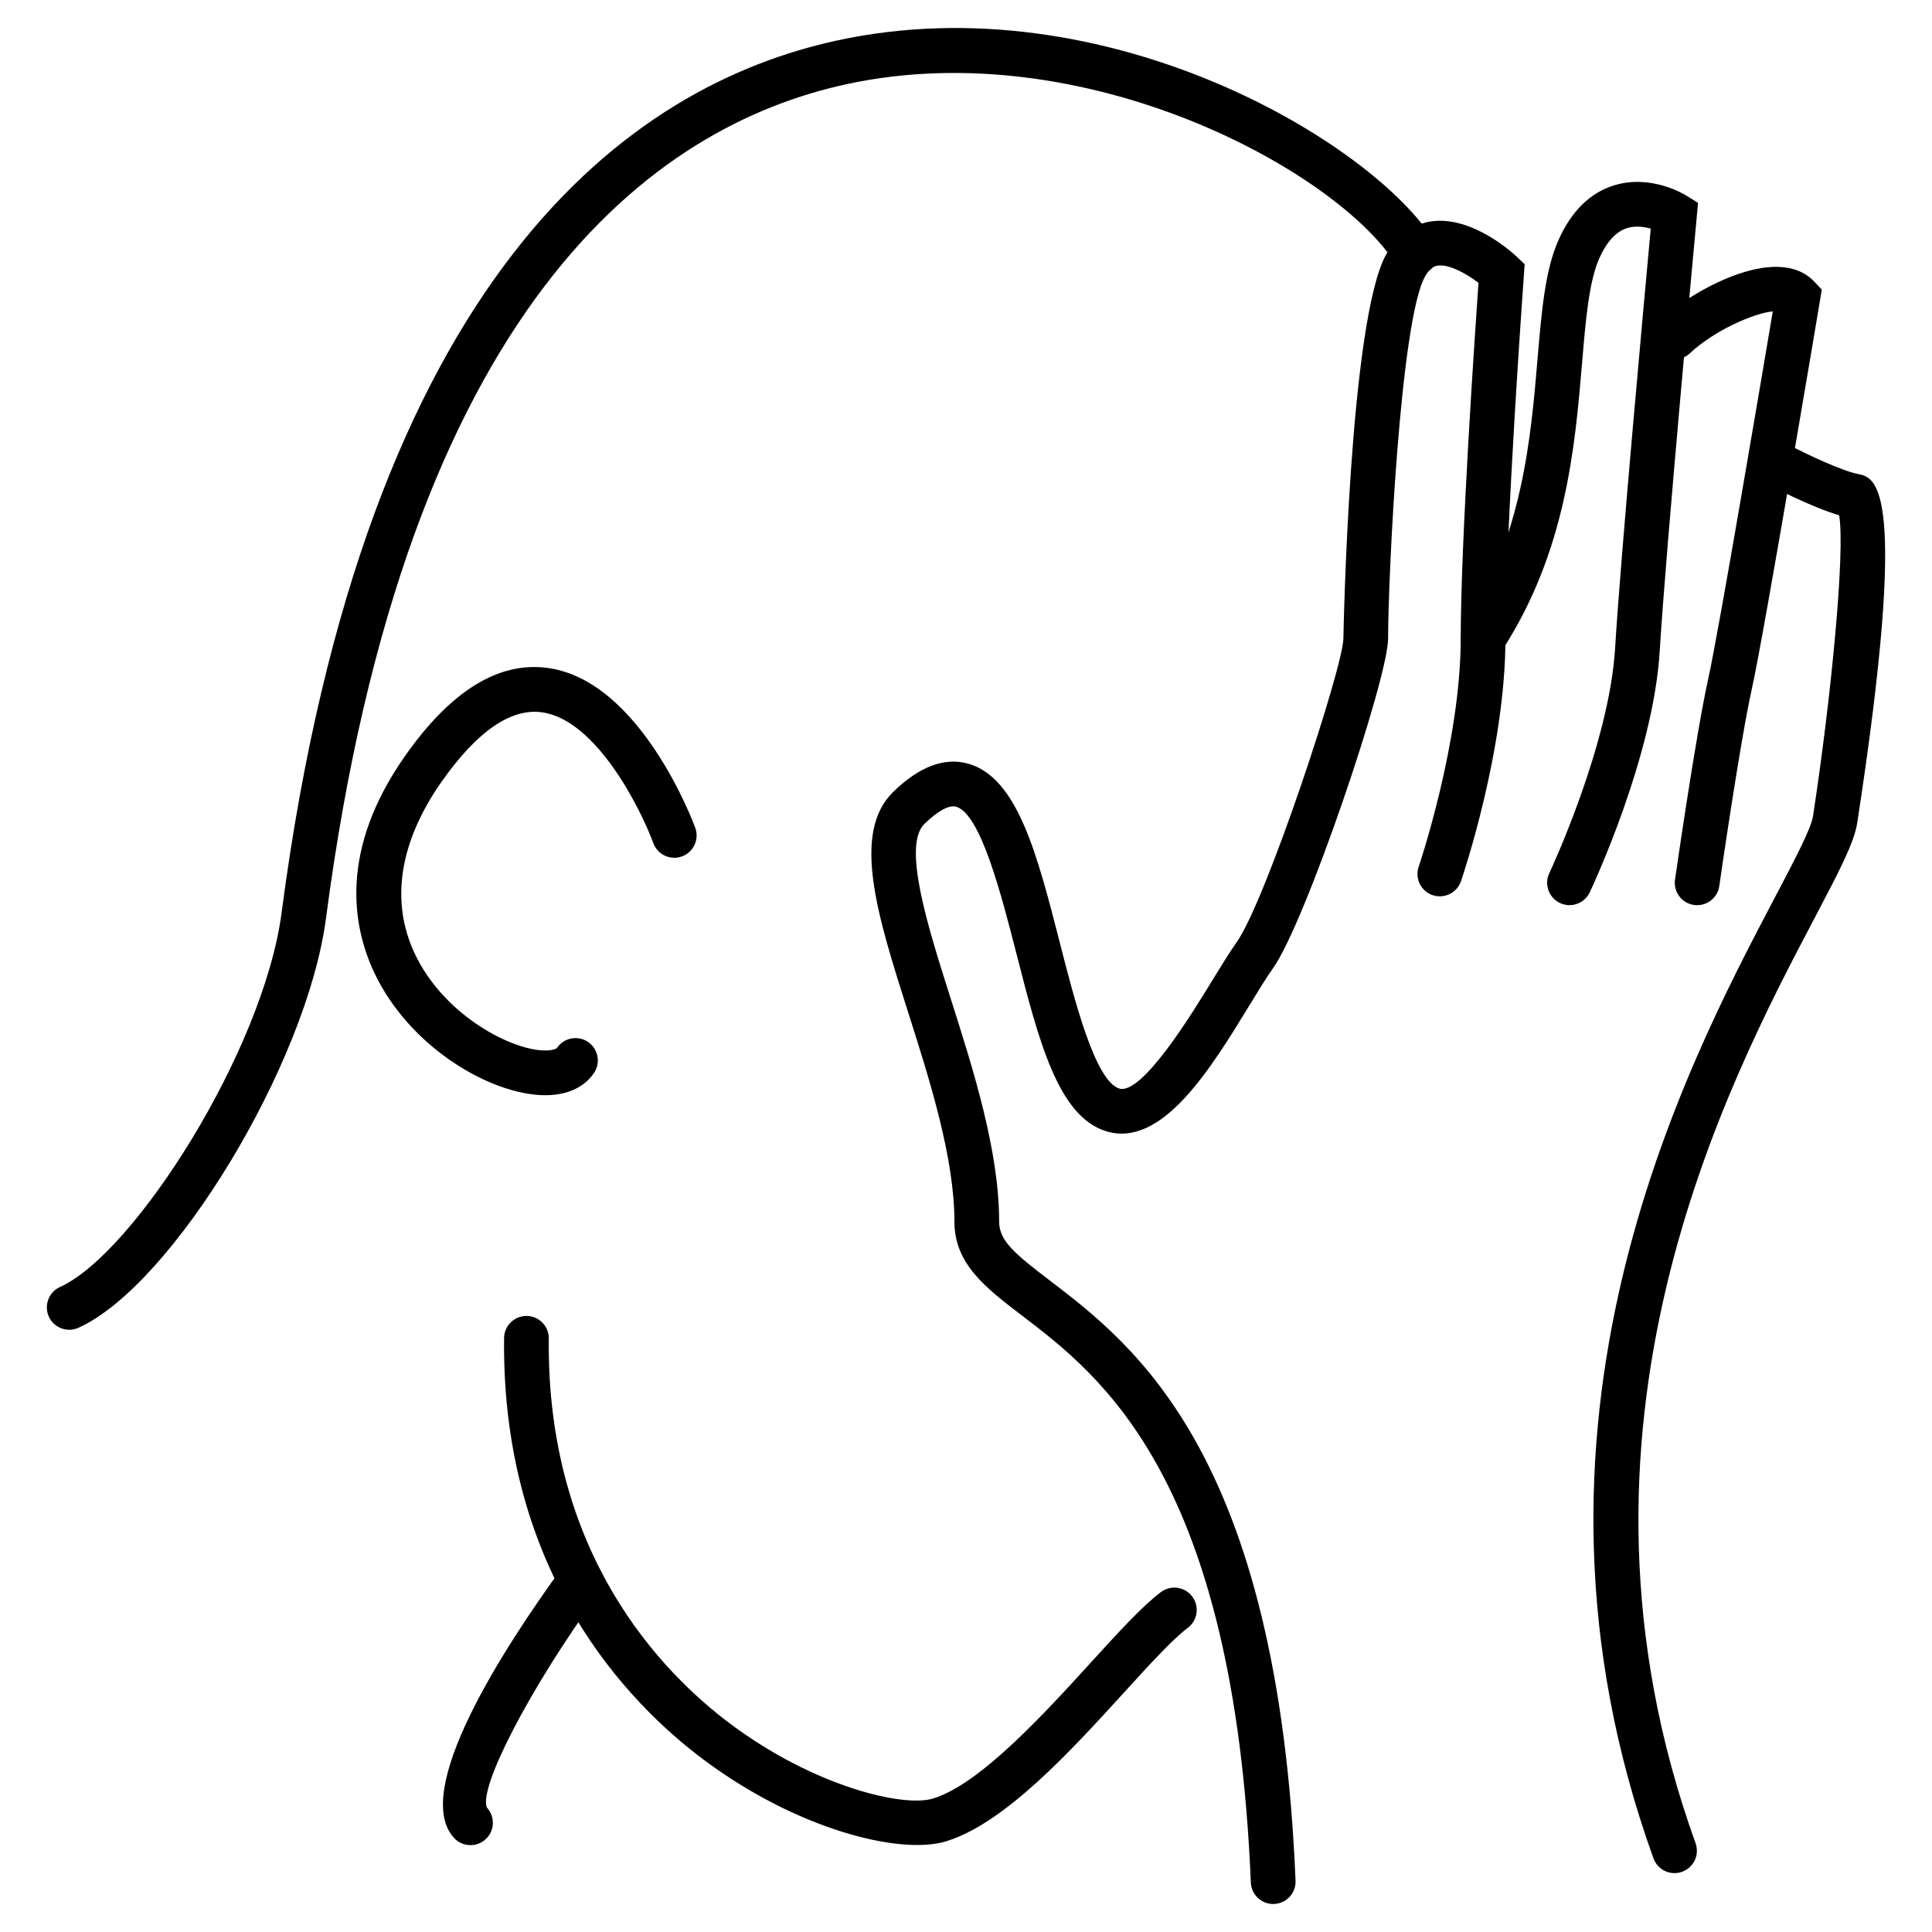 <?xml version="1.0" encoding="UTF-8" standalone="no"?>
<svg
   xmlns:dc="http://purl.org/dc/elements/1.1/"
   xmlns:cc="http://creativecommons.org/ns#"
   xmlns:rdf="http://www.w3.org/1999/02/22-rdf-syntax-ns#"
   xmlns:svg="http://www.w3.org/2000/svg"
   xmlns="http://www.w3.org/2000/svg"
   xmlns:sodipodi="http://sodipodi.sourceforge.net/DTD/sodipodi-0.dtd"
   xmlns:inkscape="http://www.inkscape.org/namespaces/inkscape"
   version="1.1"
   x="0px"
   y="0px"
   viewBox="0 0 90 90"
   enable-background="new 0 0 100 97.311"
   xml:space="preserve"
   id="svg36"
   sodipodi:docname="facepalm.svg"
   width="90"
   height="90"
   inkscape:version="0.92.2 (5c3e80d, 2017-08-06)"
   inkscape:export-filename="/home/alex/Webdev/pwos/src/img/facepalm.png"
   inkscape:export-xdpi="134.0183"
   inkscape:export-ydpi="134.0183"><defs
     id="defs40" /><sodipodi:namedview
     pagecolor="#000000"
     bordercolor="#666666"
     borderopacity="1"
     objecttolerance="10"
     gridtolerance="10"
     guidetolerance="10"
     inkscape:pageopacity="0"
     inkscape:pageshadow="2"
     inkscape:window-width="1920"
     inkscape:window-height="1016"
     id="namedview38"
     showgrid="false"
     inkscape:zoom="5.4876328"
     inkscape:cx="31.941388"
     inkscape:cy="37.327328"
     inkscape:window-x="0"
     inkscape:window-y="27"
     inkscape:window-maximized="1"
     inkscape:current-layer="svg36"
     fit-margin-top="0"
     fit-margin-left="0"
     fit-margin-right="0"
     fit-margin-bottom="0"
     borderlayer="true"
     inkscape:pagecheckerboard="true"
     showborder="true"
     inkscape:showpageshadow="false" /><rect
     width="100%"
     height="100%"
     fill="#ffffff"
     id="rect5" /><g
     id="g4560"
     transform="matrix(-1,0,0,1,102.181,-8.615)"><path
       d="m 24.176,95.872 c -0.118,0 -0.236,-0.019 -0.354,-0.062 C 23.28,95.615 23,95.019 23.195,94.478 30.163,75.152 21.71,59.091 17.647,51.374 16.54,49.271 15.808,47.881 15.666,46.957 13.235,31.168 14.795,30.861 15.633,30.695 c 0.732,-0.144 2.333,-0.892 3.17,-1.331 0.51,-0.268 1.139,-0.069 1.408,0.439 0.267,0.51 0.069,1.139 -0.439,1.406 -0.222,0.116 -1.986,1.031 -3.266,1.411 -0.287,1.677 0.371,8.505 1.219,14.019 0.09,0.58 0.867,2.056 1.766,3.765 4.201,7.981 12.943,24.589 5.666,44.778 -0.155,0.427 -0.553,0.69 -0.981,0.69 z"
       id="path2"
       inkscape:connector-curvature="0" /><path
       d="m 23.118,50.781 c -0.509,0 -0.954,-0.374 -1.029,-0.895 -0.008,-0.065 -0.958,-6.669 -1.518,-9.19 C 19.997,38.11 17.505,23.249 17.4,22.618 l -0.085,-0.515 0.36,-0.377 c 1.772,-1.854 5.827,0.528 7.214,1.831 0.419,0.394 0.441,1.053 0.049,1.472 -0.397,0.422 -1.054,0.438 -1.473,0.048 -1.145,-1.074 -2.988,-1.873 -3.867,-1.957 0.549,3.262 2.522,14.94 3.009,17.125 0.576,2.598 1.505,9.073 1.546,9.348 0.081,0.569 -0.313,1.096 -0.883,1.179 -0.052,0.007 -0.101,0.009 -0.152,0.009 z"
       id="path4"
       inkscape:connector-curvature="0" /><path
       d="m 29.067,50.781 c -0.389,0 -0.763,-0.22 -0.942,-0.596 -0.12,-0.256 -2.964,-6.313 -3.261,-11.251 -0.283,-4.723 -1.711,-20.071 -1.725,-20.226 l -0.059,-0.643 0.547,-0.34 c 0.167,-0.104 1.688,-0.996 3.369,-0.474 1.123,0.348 1.996,1.212 2.594,2.57 0.619,1.404 0.779,3.308 0.966,5.512 0.313,3.692 0.702,8.287 3.412,12.461 0.311,0.482 0.175,1.127 -0.307,1.44 -0.48,0.311 -1.127,0.178 -1.443,-0.308 C 29.225,34.314 28.812,29.431 28.481,25.508 28.31,23.49 28.162,21.745 27.684,20.66 27.342,19.884 26.907,19.408 26.392,19.243 26.008,19.122 25.6,19.175 25.283,19.266 c 0.293,3.164 1.412,15.393 1.66,19.542 0.273,4.532 3.038,10.426 3.066,10.484 0.247,0.52 0.022,1.142 -0.496,1.388 -0.145,0.069 -0.295,0.101 -0.446,0.101 z"
       id="path6"
       inkscape:connector-curvature="0" /><path
       d="m 42.871,97.311 c -0.014,0 -0.028,0 -0.043,-0.003 -0.576,-0.021 -1.021,-0.508 -0.999,-1.082 0.828,-19.849 7.491,-24.937 11.472,-27.979 1.577,-1.204 2.336,-1.822 2.336,-2.718 0,-3.306 1.198,-7.069 2.254,-10.388 1.064,-3.345 2.269,-7.131 1.225,-8.147 -0.614,-0.597 -1.133,-0.886 -1.469,-0.802 -1.146,0.322 -2.109,4.093 -2.815,6.846 -1.04,4.064 -1.938,7.572 -4.169,8.271 -2.612,0.812 -4.883,-2.909 -6.712,-5.906 -0.405,-0.663 -0.765,-1.255 -1.064,-1.672 -1.534,-2.148 -5.369,-13.513 -5.369,-15.37 0,-2.748 -0.557,-14.851 -1.731,-16.886 -0.224,-0.39 -0.432,-0.465 -0.588,-0.487 -0.535,-0.079 -1.369,0.402 -1.892,0.803 0.168,2.393 0.828,12.06 0.828,16.571 0,4.843 1.939,10.572 1.958,10.63 0.187,0.544 -0.104,1.136 -0.647,1.322 -0.545,0.182 -1.138,-0.104 -1.323,-0.648 -0.085,-0.247 -2.071,-6.108 -2.071,-11.304 0,-4.986 -0.851,-16.829 -0.861,-16.948 l -0.035,-0.49 0.356,-0.339 c 0.208,-0.199 2.093,-1.919 3.983,-1.659 0.608,0.088 1.469,0.421 2.095,1.509 1.733,3.005 2.01,17.783 2.01,17.928 0.016,1.337 3.613,12.245 4.982,14.159 0.319,0.448 0.708,1.083 1.146,1.797 0.891,1.459 3.245,5.316 4.311,5.005 1.124,-0.353 2.078,-4.079 2.773,-6.802 1.058,-4.124 1.97,-7.686 4.271,-8.334 1.093,-0.306 2.272,0.131 3.485,1.314 1.967,1.915 0.734,5.787 -0.692,10.271 -1.011,3.174 -2.156,6.775 -2.156,9.758 0,1.966 -1.463,3.082 -3.155,4.374 -3.691,2.82 -9.868,7.536 -10.653,26.408 -0.024,0.56 -0.486,0.998 -1.041,0.998 z"
       id="path8"
       inkscape:connector-curvature="0" /><path
       d="m 98.958,70.561 c -0.145,0 -0.289,-0.03 -0.43,-0.092 C 94.132,68.484 87.88,58.145 86.995,51.394 83.245,22.803 71.734,14.48 62.737,12.535 51.587,10.124 39.831,16.62 37.133,20.958 c -0.303,0.49 -0.948,0.637 -1.435,0.334 -0.49,-0.304 -0.639,-0.947 -0.335,-1.436 2.86,-4.6 15.273,-12.074 27.813,-9.357 9.652,2.087 21.977,10.83 25.886,40.626 0.842,6.429 6.872,15.886 10.324,17.444 0.523,0.235 0.757,0.854 0.521,1.379 -0.175,0.385 -0.553,0.613 -0.949,0.613 z"
       id="path10"
       inkscape:connector-curvature="0" /><path
       d="m 59.46,94.562 c -0.522,0 -0.982,-0.057 -1.36,-0.175 -2.732,-0.839 -5.803,-4.21 -8.271,-6.917 -1.166,-1.282 -2.269,-2.49 -2.979,-3.023 -0.46,-0.346 -0.554,-0.997 -0.209,-1.457 0.348,-0.464 1.001,-0.554 1.458,-0.21 0.867,0.649 1.981,1.872 3.27,3.286 2.177,2.389 5.155,5.658 7.343,6.331 1.397,0.428 5.546,-0.565 9.436,-3.471 3.213,-2.4 8.584,-7.926 8.468,-17.956 -0.006,-0.576 0.453,-1.046 1.029,-1.054 0.004,0 0.008,0 0.012,0 0.57,0 1.036,0.46 1.042,1.029 0.126,10.953 -5.775,17.013 -9.304,19.649 -3.561,2.661 -7.463,3.968 -9.935,3.968 z"
       id="path12"
       inkscape:connector-curvature="0" /><path
       d="m 76.773,59.634 c -1.358,0 -1.998,-0.64 -2.267,-1.042 -0.319,-0.479 -0.188,-1.125 0.289,-1.444 0.473,-0.317 1.123,-0.191 1.444,0.289 0.017,0.026 0.227,0.142 0.723,0.107 1.636,-0.12 4.596,-1.748 5.894,-4.496 1.158,-2.445 0.721,-5.228 -1.265,-8.045 -1.638,-2.321 -3.198,-3.395 -4.635,-3.209 -2.554,0.334 -4.625,4.515 -5.209,6.097 -0.199,0.541 -0.799,0.817 -1.336,0.618 -0.539,-0.198 -0.816,-0.797 -0.616,-1.338 0.102,-0.279 2.577,-6.876 6.891,-7.443 2.276,-0.301 4.492,1.074 6.607,4.075 3.087,4.38 2.49,7.929 1.447,10.136 -1.573,3.322 -5.113,5.5 -7.628,5.683 -0.117,0.007 -0.228,0.012 -0.339,0.012 z"
       id="path14"
       inkscape:connector-curvature="0" /><path
       d="m 80.263,94.569 c -0.252,0 -0.504,-0.091 -0.706,-0.276 -0.423,-0.389 -0.449,-1.048 -0.061,-1.471 0.415,-0.91 -2.004,-5.581 -5.196,-9.967 -0.338,-0.466 -0.236,-1.117 0.229,-1.457 0.464,-0.334 1.117,-0.236 1.455,0.229 2.746,3.772 7.054,10.425 5.046,12.606 -0.206,0.223 -0.486,0.336 -0.767,0.336 z"
       id="path16"
       inkscape:connector-curvature="0" /></g></svg>